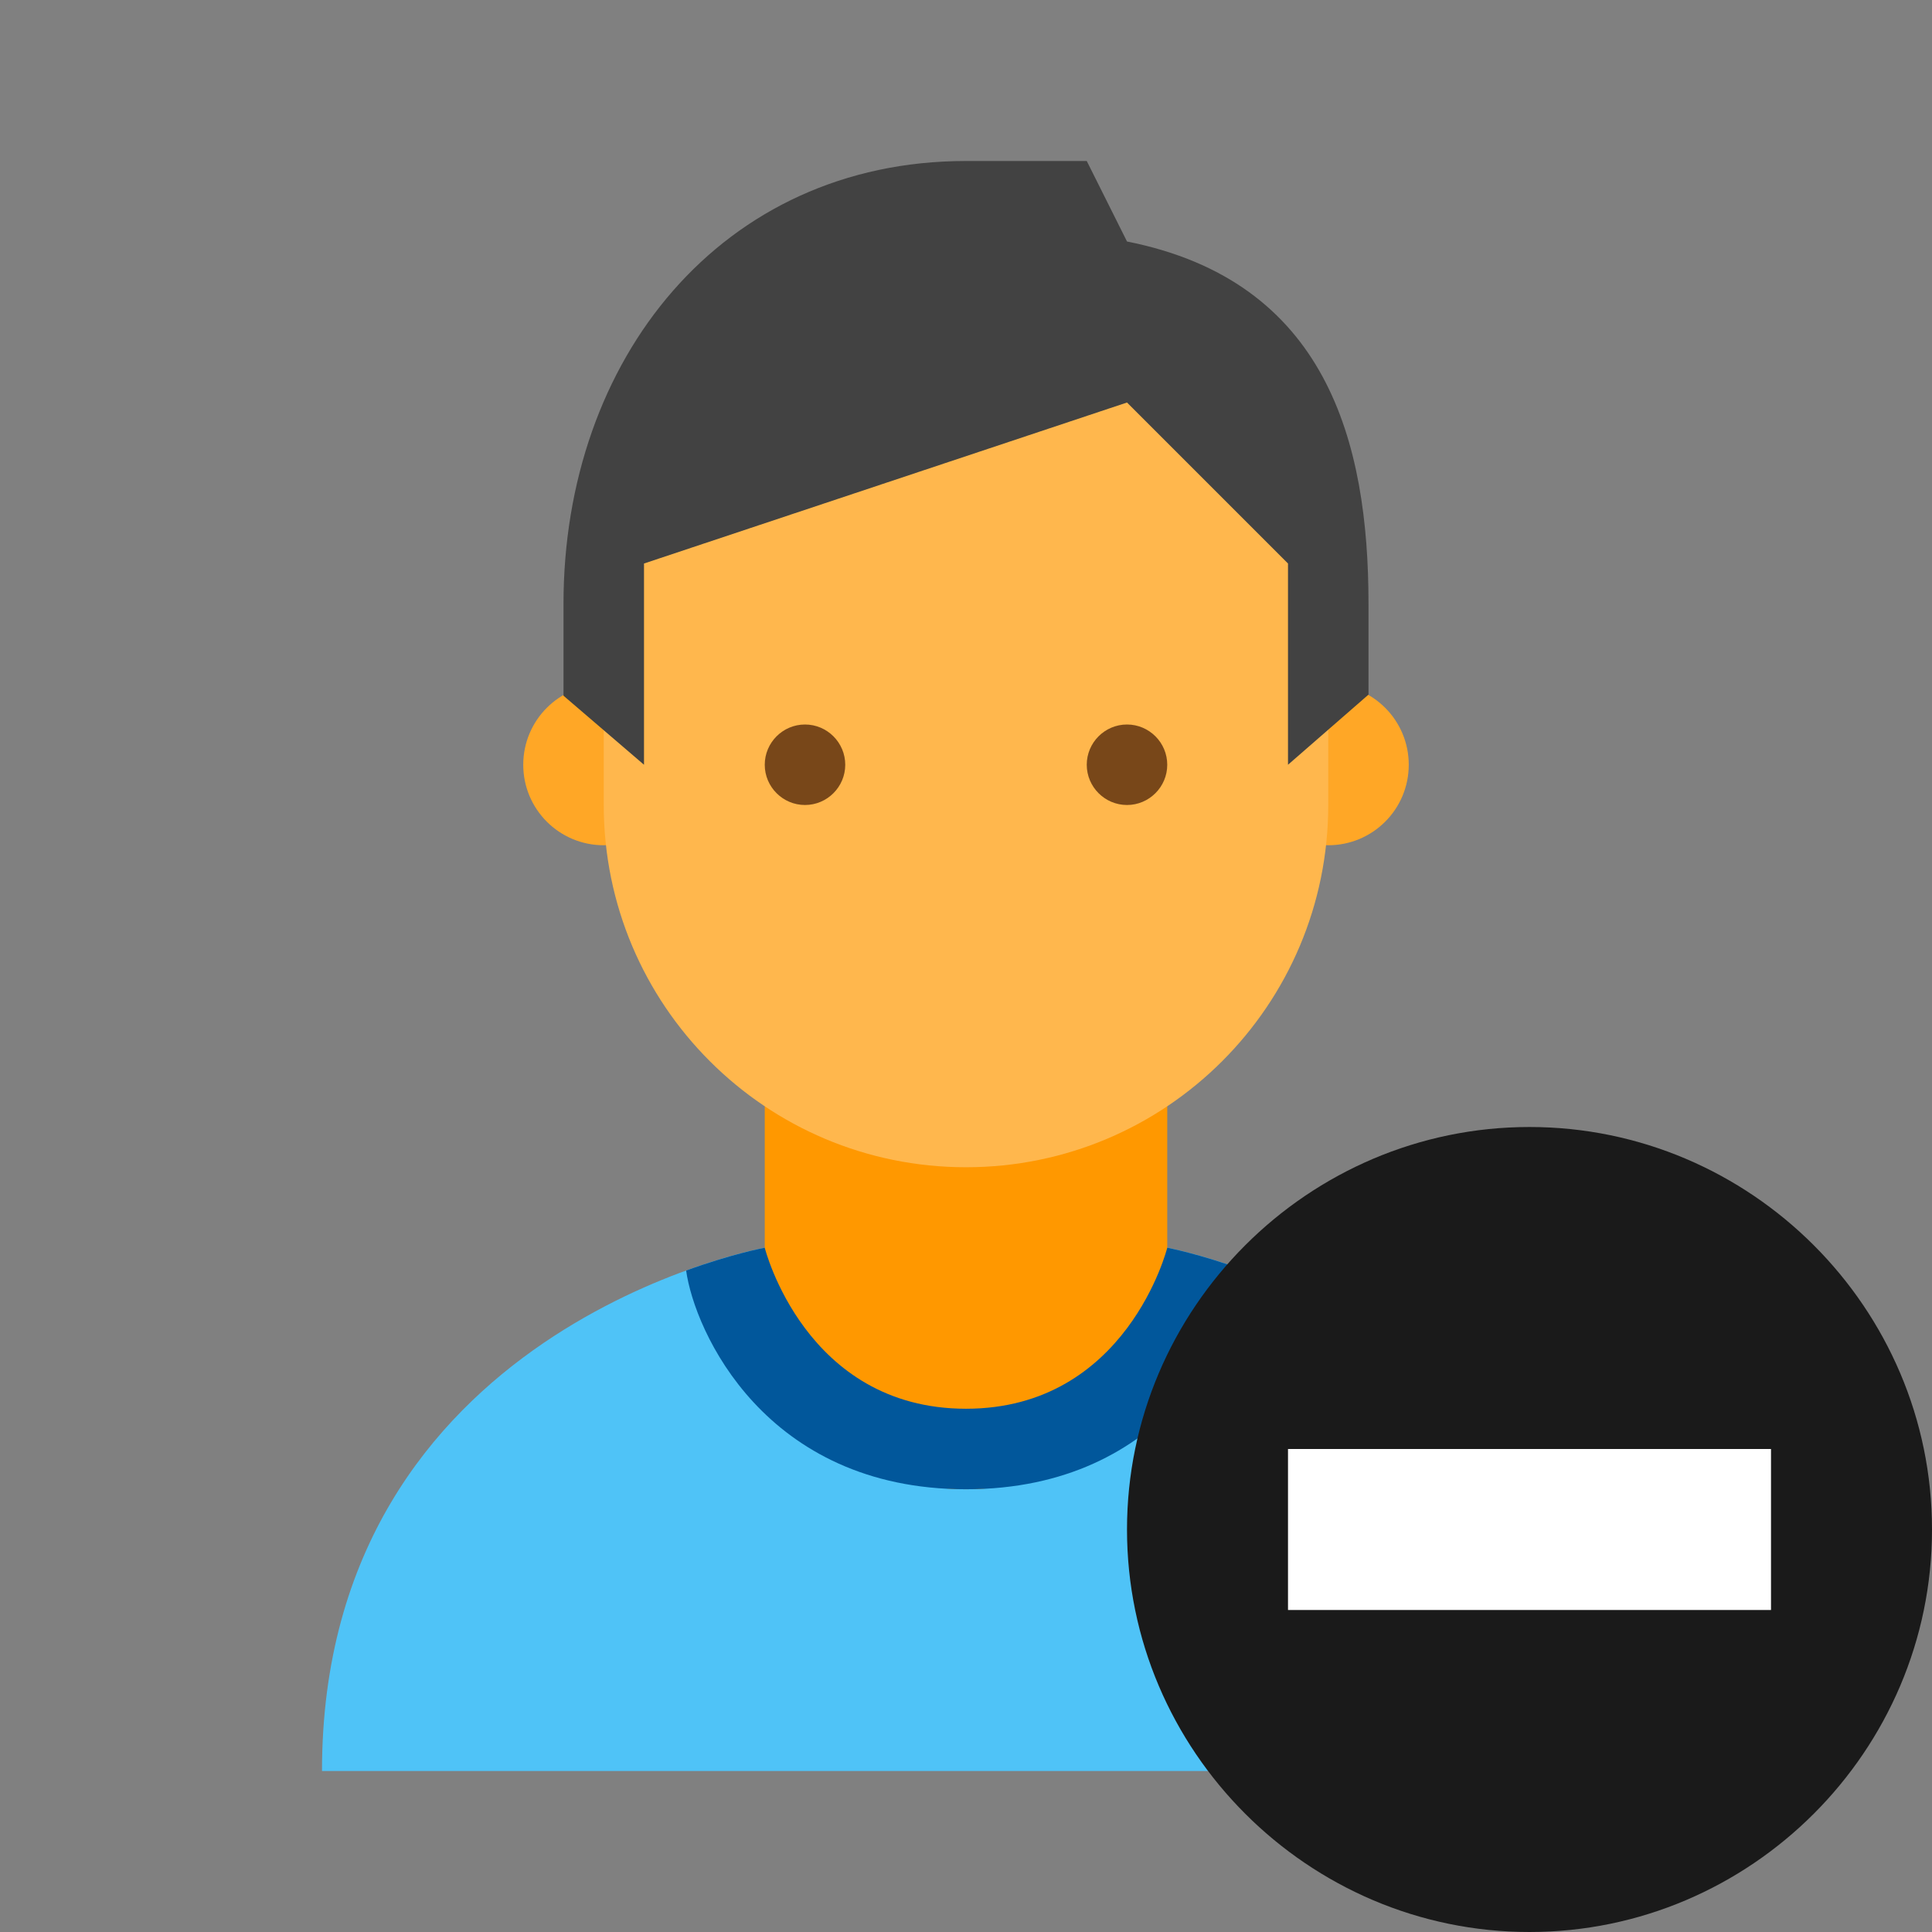 <svg version="1.1" xmlns="http://www.w3.org/2000/svg" xmlns:xlink="http://www.w3.org/1999/xlink" viewBox="0 0 192 192"><rect x="0" y="0" width="192" height="192" fill="#808080" stroke="none"/><g fill="none" fill-rule="nonzero" stroke="none" stroke-width="1" stroke-linecap="butt" stroke-linejoin="miter" stroke-miterlimit="10" stroke-dasharray="" stroke-dashoffset="0" font-family="none" font-weight="none" font-size="none" text-anchor="none" style="mix-blend-mode: normal"><path d="M0,192v-192h192v192z" fill="none" stroke="none"></path><g stroke="none"><g id="surface1"><path d="M116,124c0,0 -4,16 -20,16c-16,0 -20,-16 -20,-16c0,0 -44,7.938 -44,52h128c0,-43.906 -44,-52 -44,-52" fill="#4fc3f7"></path><path d="M96,148c-20,0 -20,-24 -20,-24v-24h40v24c0,0 0,24 -20,24z" fill="#ff9800"></path><path d="M140,76c0,4.422 -3.578,8 -8,8c-4.422,0 -8,-3.578 -8,-8c0,-4.422 3.578,-8 8,-8c4.422,0 8,3.578 8,8" fill="#ffa726"></path><path d="M68,76c0,4.422 -3.578,8 -8,8c-4.422,0 -8,-3.578 -8,-8c0,-4.422 3.578,-8 8,-8c4.422,0 8,3.578 8,8" fill="#ffa726"></path><path d="M132,52c0,-30.547 -72,-19.891 -72,0v28c0,19.891 16.109,36 36,36c19.891,0 36,-16.109 36,-36z" fill="#ffb74d"></path><path d="M96,16c-24.297,0 -40,19.703 -40,44v9.141l8,6.859v-20l48,-16l16,16v20l8,-6.969v-9.031c0,-16.094 -4.156,-32.062 -24,-36l-4,-8z" fill="#424242"></path><path d="M108,76c0,2.203 1.797,4 4,4c2.203,0 4,-1.797 4,-4c0,-2.203 -1.797,-4 -4,-4c-2.203,0 -4,1.797 -4,4" fill="#784719"></path><path d="M76,76c0,2.203 1.797,4 4,4c2.203,0 4,-1.797 4,-4c0,-2.203 -1.797,-4 -4,-4c-2.203,0 -4,1.797 -4,4" fill="#784719"></path><path d="M96,148c20,0 26.984,-15.719 27.797,-21.719c-4.625,-1.688 -7.797,-2.281 -7.797,-2.281c0,0 -4,16 -20,16c-16,0 -20,-16 -20,-16c0,0 -3.172,0.578 -7.812,2.266c0.828,5.984 7.812,21.734 27.812,21.734z" fill="#01579b"></path></g></g><g stroke="none"><g id="Слой_1"><path d="M152,192c-22,0 -40,-18 -40,-40c0,-22 18,-40 40,-40c22,0 40,18 40,40c0,22 -18,40 -40,40z" fill="#1a1a1a"></path><rect x="32" y="36" transform="scale(4,4)" width="12" height="4" fill="#ffffff"></rect></g></g><path d="M112,192v-80h80v80z" id="overlay-drag" fill="#262626" stroke="none" opacity="0"></path></g></svg>